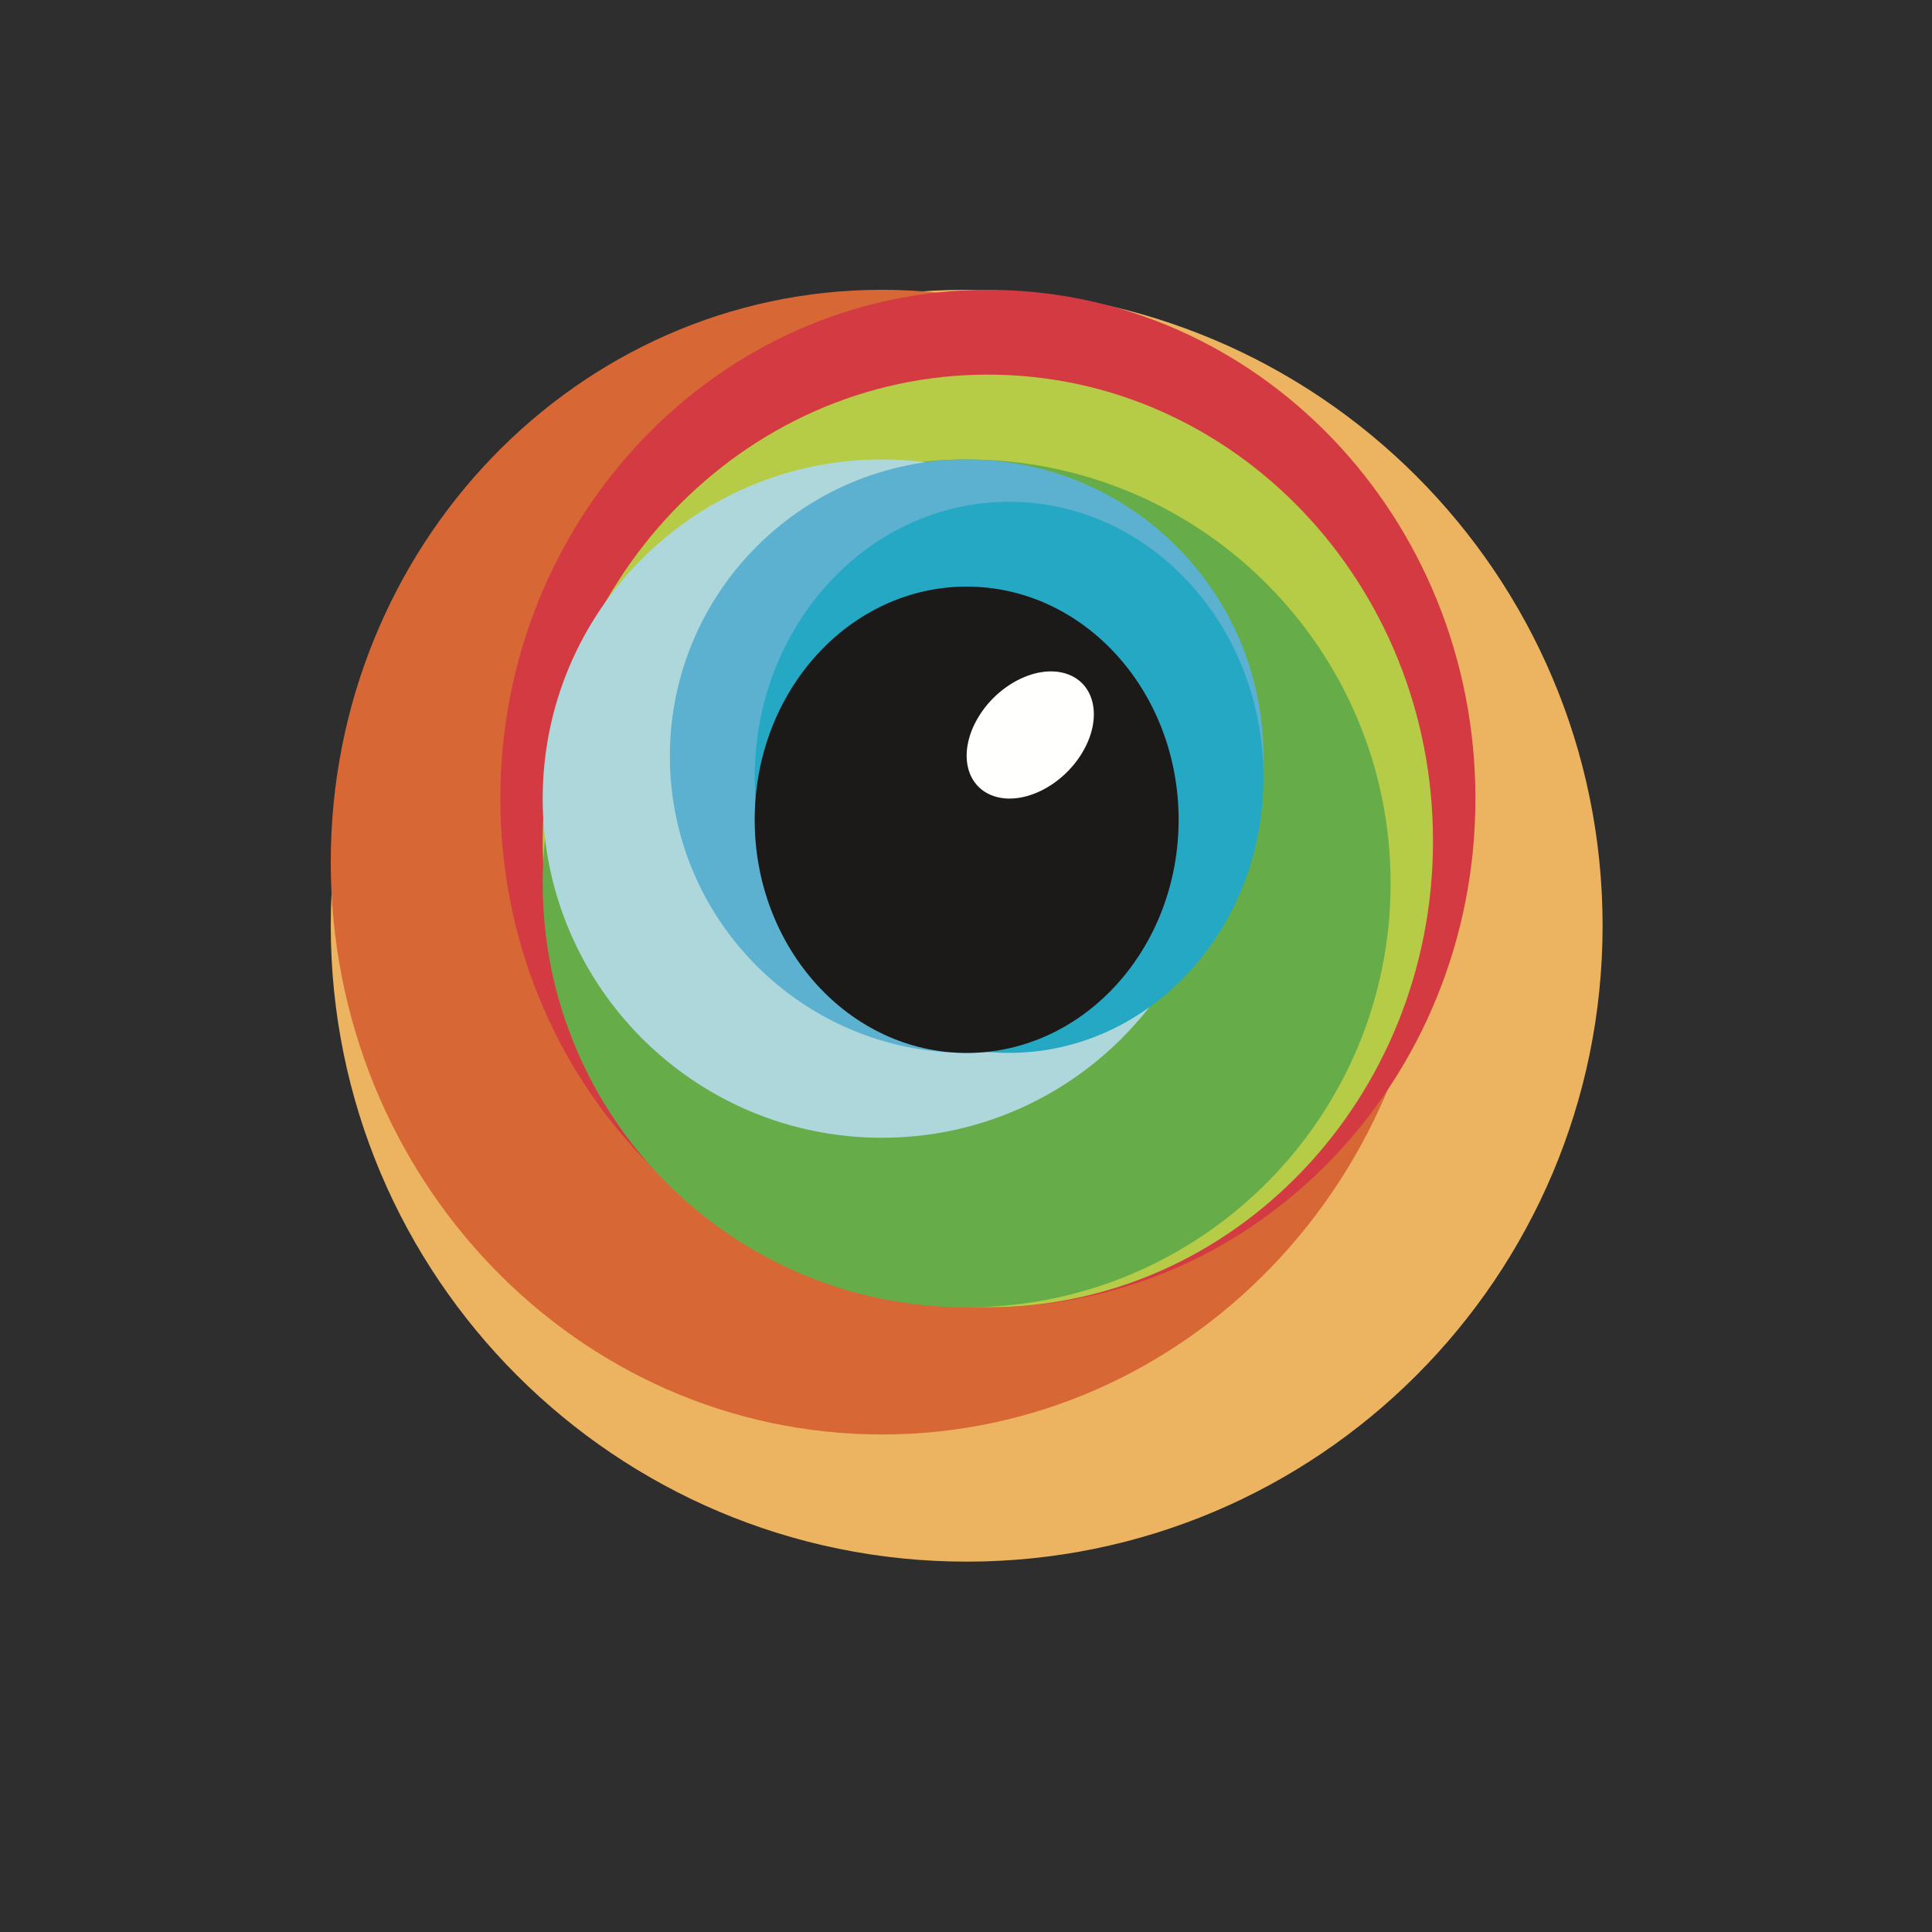 <svg width="40" height="40" viewBox="0 0 40 40" fill="none" xmlns="http://www.w3.org/2000/svg">
<rect width="40" height="40" fill="#2E2E2E"/>
<g clip-path="url(#clip0_309_195)">
<path fill-rule="evenodd" clip-rule="evenodd" d="M33.18 19.166C33.18 26.438 27.285 32.332 20.014 32.332C12.742 32.332 6.848 26.438 6.848 19.166C6.848 11.895 12.742 6 20.014 6C27.285 6 33.18 11.895 33.18 19.166Z" fill="#ECB360"/>
<path fill-rule="evenodd" clip-rule="evenodd" d="M29.669 17.849C29.669 24.394 24.56 29.699 18.258 29.699C11.956 29.699 6.848 24.394 6.848 17.849C6.848 11.305 11.956 6 18.258 6C24.56 6 29.669 11.305 29.669 17.849Z" fill="#D76835"/>
<path fill-rule="evenodd" clip-rule="evenodd" d="M30.547 16.533C30.547 22.35 26.028 27.066 20.453 27.066C14.879 27.066 10.359 22.35 10.359 16.533C10.359 10.716 14.879 6 20.453 6C26.028 6 30.547 10.716 30.547 16.533Z" fill="#D33A41"/>
<path fill-rule="evenodd" clip-rule="evenodd" d="M29.669 17.411C29.669 22.743 25.543 27.066 20.453 27.066C15.363 27.066 11.236 22.743 11.236 17.411C11.236 12.079 15.363 7.756 20.453 7.756C25.543 7.756 29.669 12.079 29.669 17.411Z" fill="#B6CB46"/>
<path fill-rule="evenodd" clip-rule="evenodd" d="M28.791 18.289C28.791 23.137 24.861 27.067 20.014 27.067C15.166 27.067 11.236 23.137 11.236 18.289C11.236 13.441 15.166 9.512 20.014 9.512C24.861 9.512 28.791 13.441 28.791 18.289Z" fill="#66AD4A"/>
<path fill-rule="evenodd" clip-rule="evenodd" d="M25.28 16.534C25.28 20.412 22.136 23.556 18.258 23.556C14.38 23.556 11.236 20.412 11.236 16.534C11.236 12.656 14.38 9.512 18.258 9.512C22.136 9.512 25.28 12.656 25.28 16.534Z" fill="#AED7DC"/>
<path fill-rule="evenodd" clip-rule="evenodd" d="M26.157 15.656C26.157 19.049 23.407 21.8 20.013 21.8C16.62 21.8 13.869 19.049 13.869 15.656C13.869 12.262 16.62 9.512 20.013 9.512C23.407 9.512 26.157 12.262 26.157 15.656Z" fill="#5BB1CF"/>
<path fill-rule="evenodd" clip-rule="evenodd" d="M26.158 16.094C26.158 19.245 23.8 21.799 20.892 21.799C17.983 21.799 15.625 19.245 15.625 16.094C15.625 12.943 17.983 10.389 20.892 10.389C23.8 10.389 26.158 12.943 26.158 16.094Z" fill="#25A8C3"/>
<path fill-rule="evenodd" clip-rule="evenodd" d="M20.014 21.8C17.59 21.8 15.625 19.638 15.625 16.972C15.625 14.306 17.59 12.145 20.014 12.145C22.438 12.145 24.402 14.306 24.402 16.972C24.402 19.638 22.438 21.8 20.014 21.8Z" fill="#1B1A18"/>
<path fill-rule="evenodd" clip-rule="evenodd" d="M22.408 15.581C21.991 16.279 21.17 16.683 20.575 16.482C19.979 16.282 19.835 15.552 20.252 14.854C20.67 14.155 21.491 13.751 22.086 13.952C22.681 14.152 22.826 14.882 22.408 15.581Z" fill="#FFFFFE"/>
</g>
<defs>
<clipPath id="clip0_309_195">
<rect width="28" height="27.151" fill="white" transform="translate(6 6)"/>
</clipPath>
</defs>
</svg>
